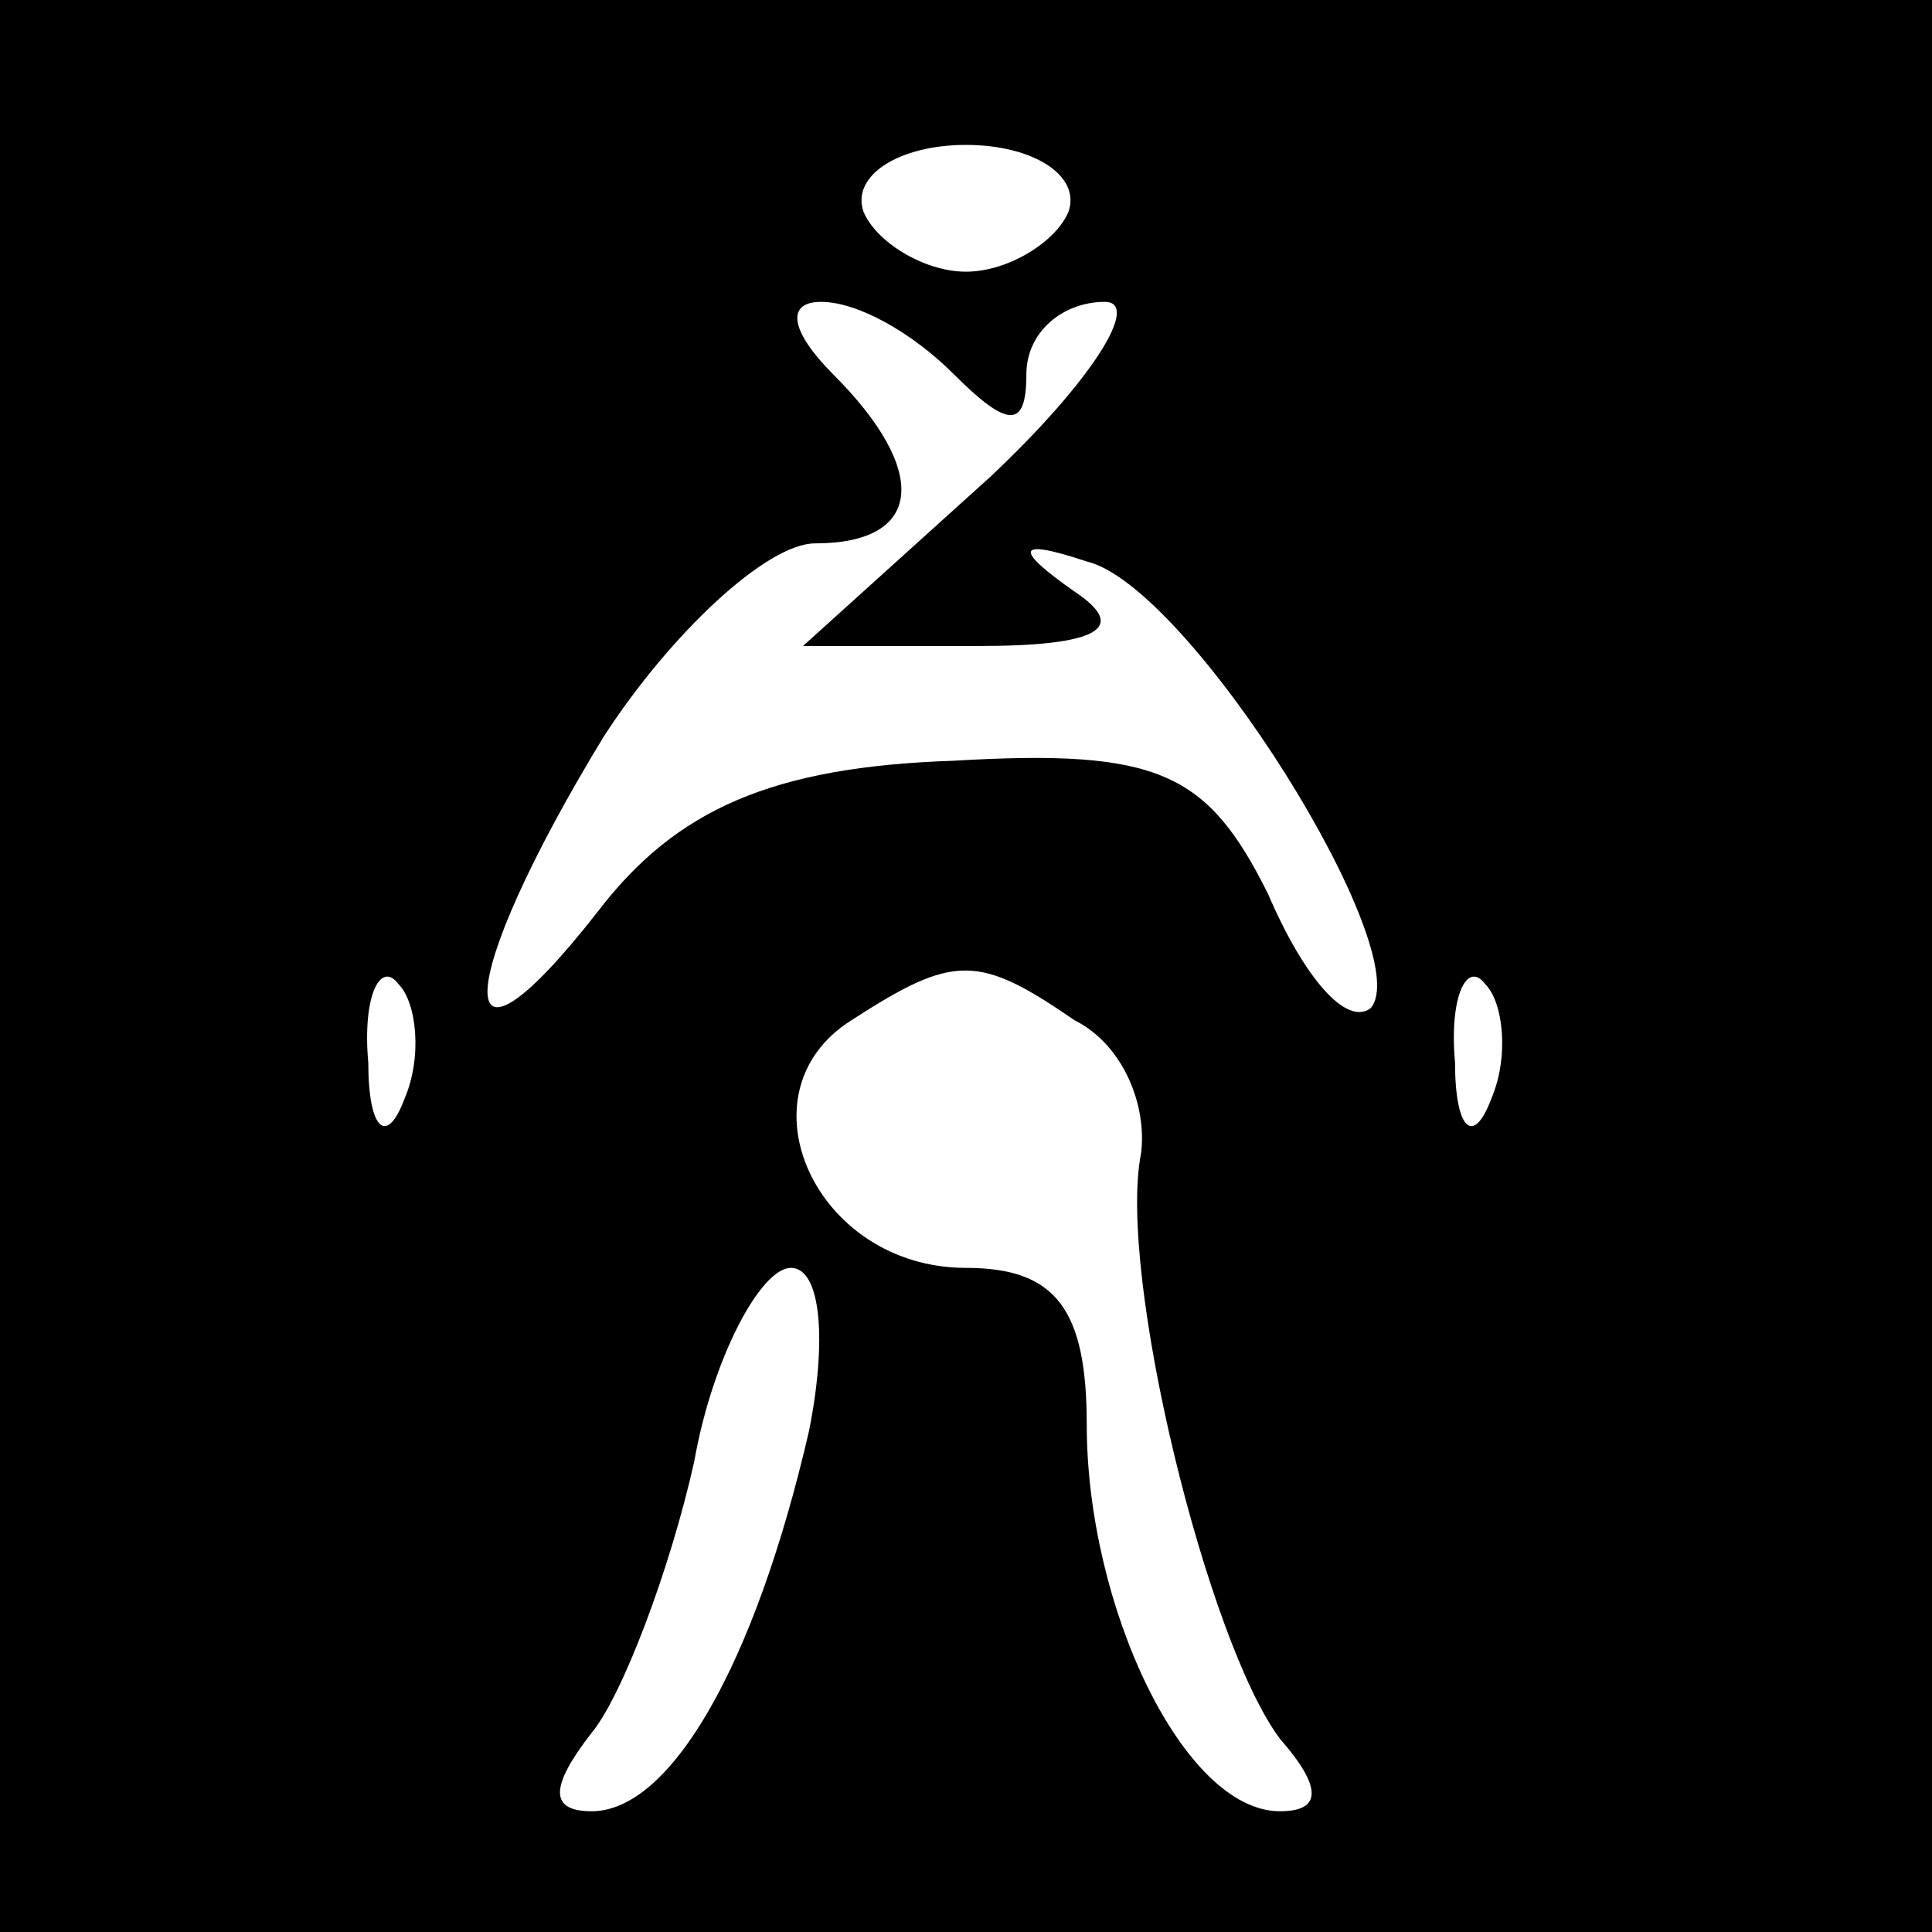 <?xml version="1.0" standalone="no"?>
<!DOCTYPE svg PUBLIC "-//W3C//DTD SVG 20010904//EN"
 "http://www.w3.org/TR/2001/REC-SVG-20010904/DTD/svg10.dtd">
<svg version="1.0" xmlns="http://www.w3.org/2000/svg"
 width="32pt" height="32pt" viewBox="0 0 32 32"
 preserveAspectRatio="xMidYMid meet">
<rect x="0" y="0" width="32" height="32" fill="#808080" stroke="none"/>
<g transform="translate(0,32) scale(0.1,-0.1)"
fill="#000000" stroke="none">
<path fill="#000000" stroke="none" d="M0 160 l0 -160 160 0 160 0 0 160 0
160 -160 0 -160 0 0 -160z"/>
<path fill="#ffffff" stroke="none" d="M177 285 c-2 -5 -10 -10 -17 -10 -7 0
-15 5 -17 10 -2 6 6 11 17 11 11 0 19 -5 17 -11z"/>
<path fill="#ffffff" stroke="none" d="M158 258 c9 -9 12 -9 12 0 0 7 6 12 13
12 6 0 -2 -13 -19 -29 l-31 -28 29 0 c20 0 25 3 16 9 -10 7 -10 9 2 5 17 -4
55 -65 47 -74 -4 -3 -11 5 -17 19 -10 20 -18 24 -52 22 -30 -1 -46 -8 -59 -25
-25 -32 -24 -12 1 29 11 17 27 32 35 32 18 0 19 12 3 28 -7 7 -8 12 -2 12 6 0
15 -5 22 -12z"/>
<path fill="#ffffff" stroke="none" d="M67 138 c-3 -8 -6 -5 -6 6 -1 11 2 17
5 13 3 -3 4 -12 1 -19z"/>
<path fill="#ffffff" stroke="none" d="M178 151 c8 -4 12 -14 11 -22 -4 -20
11 -81 23 -97 7 -8 7 -12 0 -12 -16 0 -32 34 -32 64 0 19 -5 26 -20 26 -25 0
-38 29 -19 41 17 11 21 11 37 0z"/>
<path fill="#ffffff" stroke="none" d="M247 138 c-3 -8 -6 -5 -6 6 -1 11 2 17
5 13 3 -3 4 -12 1 -19z"/>
<path fill="#ffffff" stroke="none" d="M134 83 c-9 -39 -23 -63 -36 -63 -7 0
-7 4 0 13 5 6 13 27 17 45 3 17 11 32 16 32 5 0 6 -12 3 -27z"/>
</g>
</svg>
